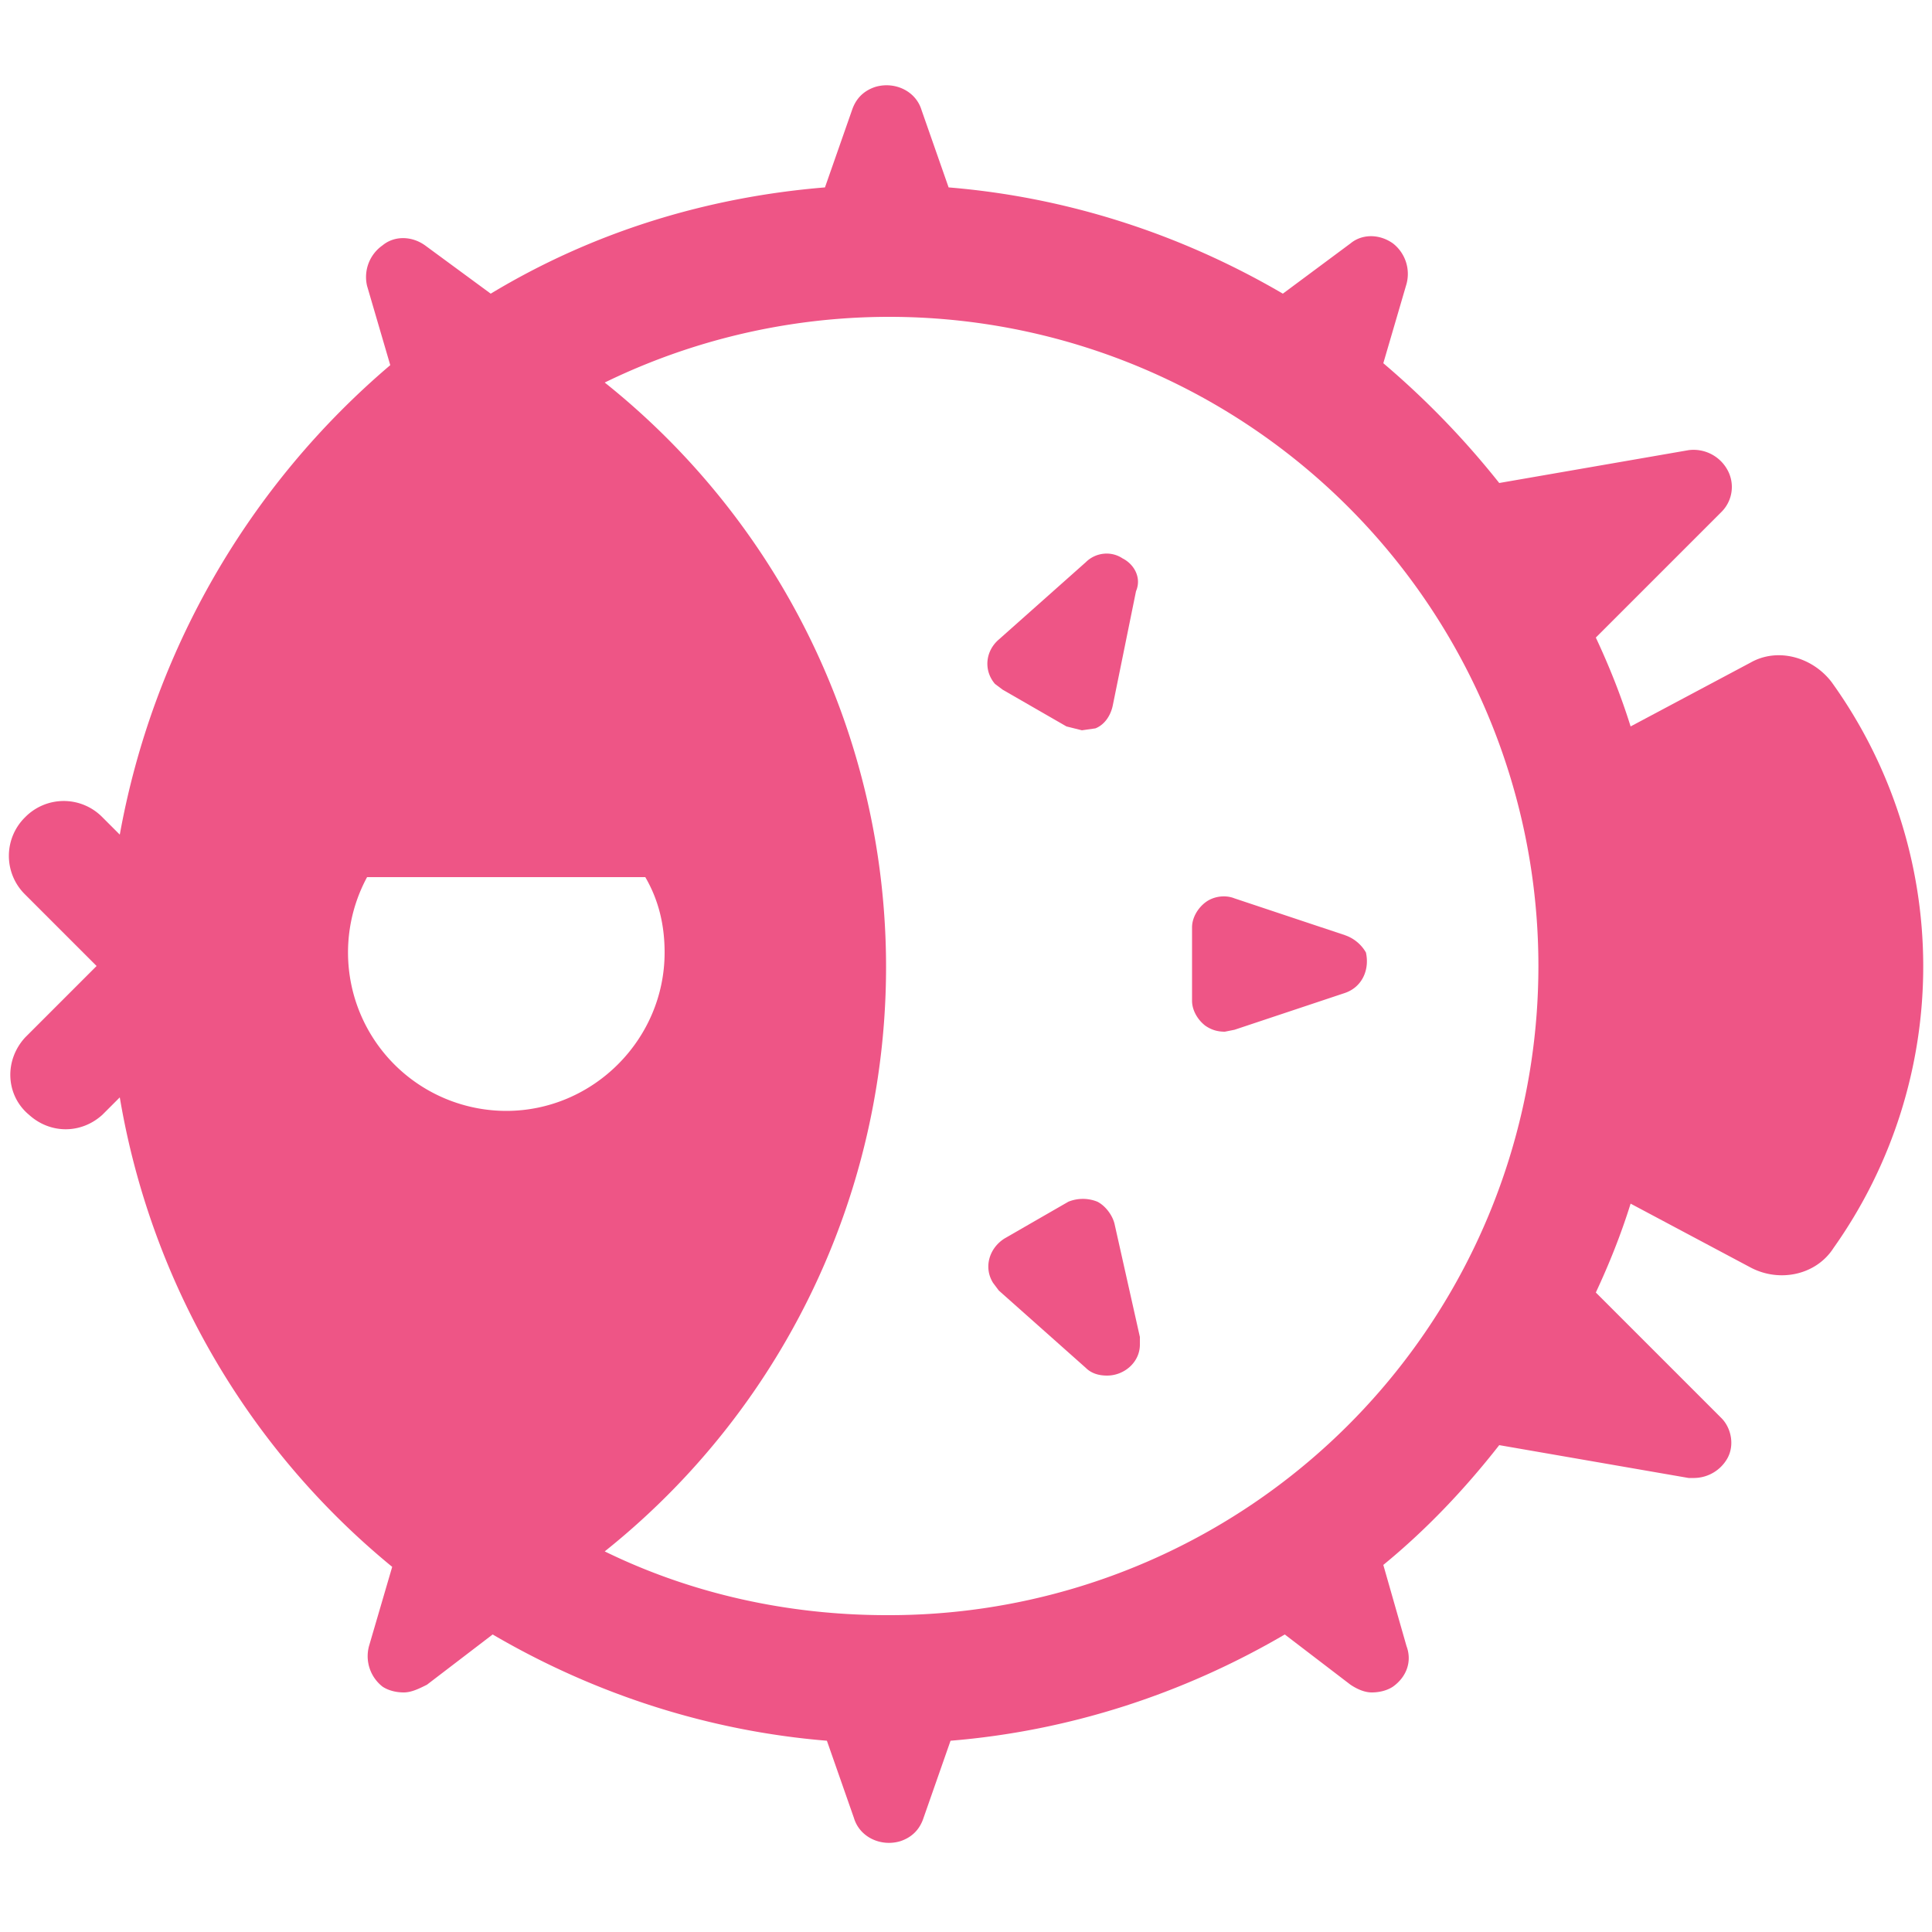 <svg xmlns="http://www.w3.org/2000/svg" xml:space="preserve" id="Layer_1" x="0" y="0" version="1.1" viewBox="0 0 100 100"><style>.openbsd0{fill:#ee5586}</style><path id="svg-ico" d="M94.8 35.3c-1-1.3-2.8-1.8-4.2-1l-6.2 3.3c-.5-1.6-1.1-3.1-1.8-4.6l6.5-6.5c.6-.6.7-1.5.3-2.2a2 2 0 0 0-2-1L77.6 25a44 44 0 0 0-6-6.2l1.2-4.1a2 2 0 0 0-.7-2.1c-.7-.5-1.6-.5-2.2 0l-3.5 2.6c-5.3-3.1-11.2-5-17.3-5.5l-1.4-4c-.3-1-1.4-1.5-2.4-1.2-.6.2-1 .6-1.2 1.2l-1.4 4c-6.1.5-12 2.3-17.3 5.5L22 12.7c-.7-.5-1.6-.5-2.2 0a2 2 0 0 0-.8 2.1l1.2 4.1a41.6 41.6 0 0 0-14 24.3l-.9-.9a2.8 2.8 0 0 0-4 0 2.8 2.8 0 0 0 0 4L5 50l-3.7 3.7c-1.1 1.2-1 3 .2 4 1.1 1 2.7 1 3.8 0l.9-.9a40 40 0 0 0 14.1 24.3l-1.2 4.1a2 2 0 0 0 .7 2.1c.3.2.7.3 1.1.3s.8-.2 1.2-.4l3.4-2.6c5.3 3.1 11.2 5 17.3 5.5l1.4 4c.3 1 1.4 1.5 2.4 1.2.6-.2 1-.6 1.2-1.2l1.4-4c6.1-.5 12-2.4 17.3-5.5l3.4 2.6c.3.2.7.4 1.1.4s.8-.1 1.1-.3c.7-.5 1-1.3.7-2.1L71.6 81c2.2-1.8 4.2-3.9 6-6.2l9.8 1.7h.3a2 2 0 0 0 1.7-1c.4-.7.2-1.6-.3-2.1l-6.5-6.5c.7-1.5 1.3-3 1.8-4.6l6.2 3.3c1.5.8 3.4.4 4.3-1a25.2 25.2 0 0 0-.1-29.3zM45.9 83.6c-5.1 0-10.1-1.1-14.6-3.3a38.7 38.7 0 0 0 0-60.5 33.6 33.6 0 1 1 14.6 63.8zM34.4 49.3c0 4.5-3.7 8.2-8.2 8.2A8.2 8.2 0 0 1 19 45.4h14.4c.7 1.2 1 2.5 1 3.9z" class="openbsd0"/><path id="svg-ico" d="M57.7 63.4c-.1-.5-.5-1-.9-1.2a2 2 0 0 0-1.5 0L52 64.1c-.8.5-1.1 1.5-.6 2.3l.3.4 4.5 4c.3.3.7.4 1.1.4.9 0 1.7-.7 1.7-1.6v-.4l-1.3-5.8zm.4-34.5c-.6-.4-1.4-.3-1.9.2l-4.5 4c-.7.6-.8 1.6-.2 2.3l.4.3 3.3 1.9.8.2.7-.1c.5-.2.8-.7.9-1.2l1.2-5.9c.3-.7-.1-1.4-.7-1.7zm11.5 19.5-5.7-1.9c-.5-.2-1.1-.1-1.5.2s-.7.8-.7 1.3v3.8c0 .5.3 1 .7 1.3.3.2.6.3 1 .3l.5-.1 5.7-1.9c.9-.3 1.3-1.2 1.1-2.1a2 2 0 0 0-1.1-.9z" class="openbsd0"/></svg>